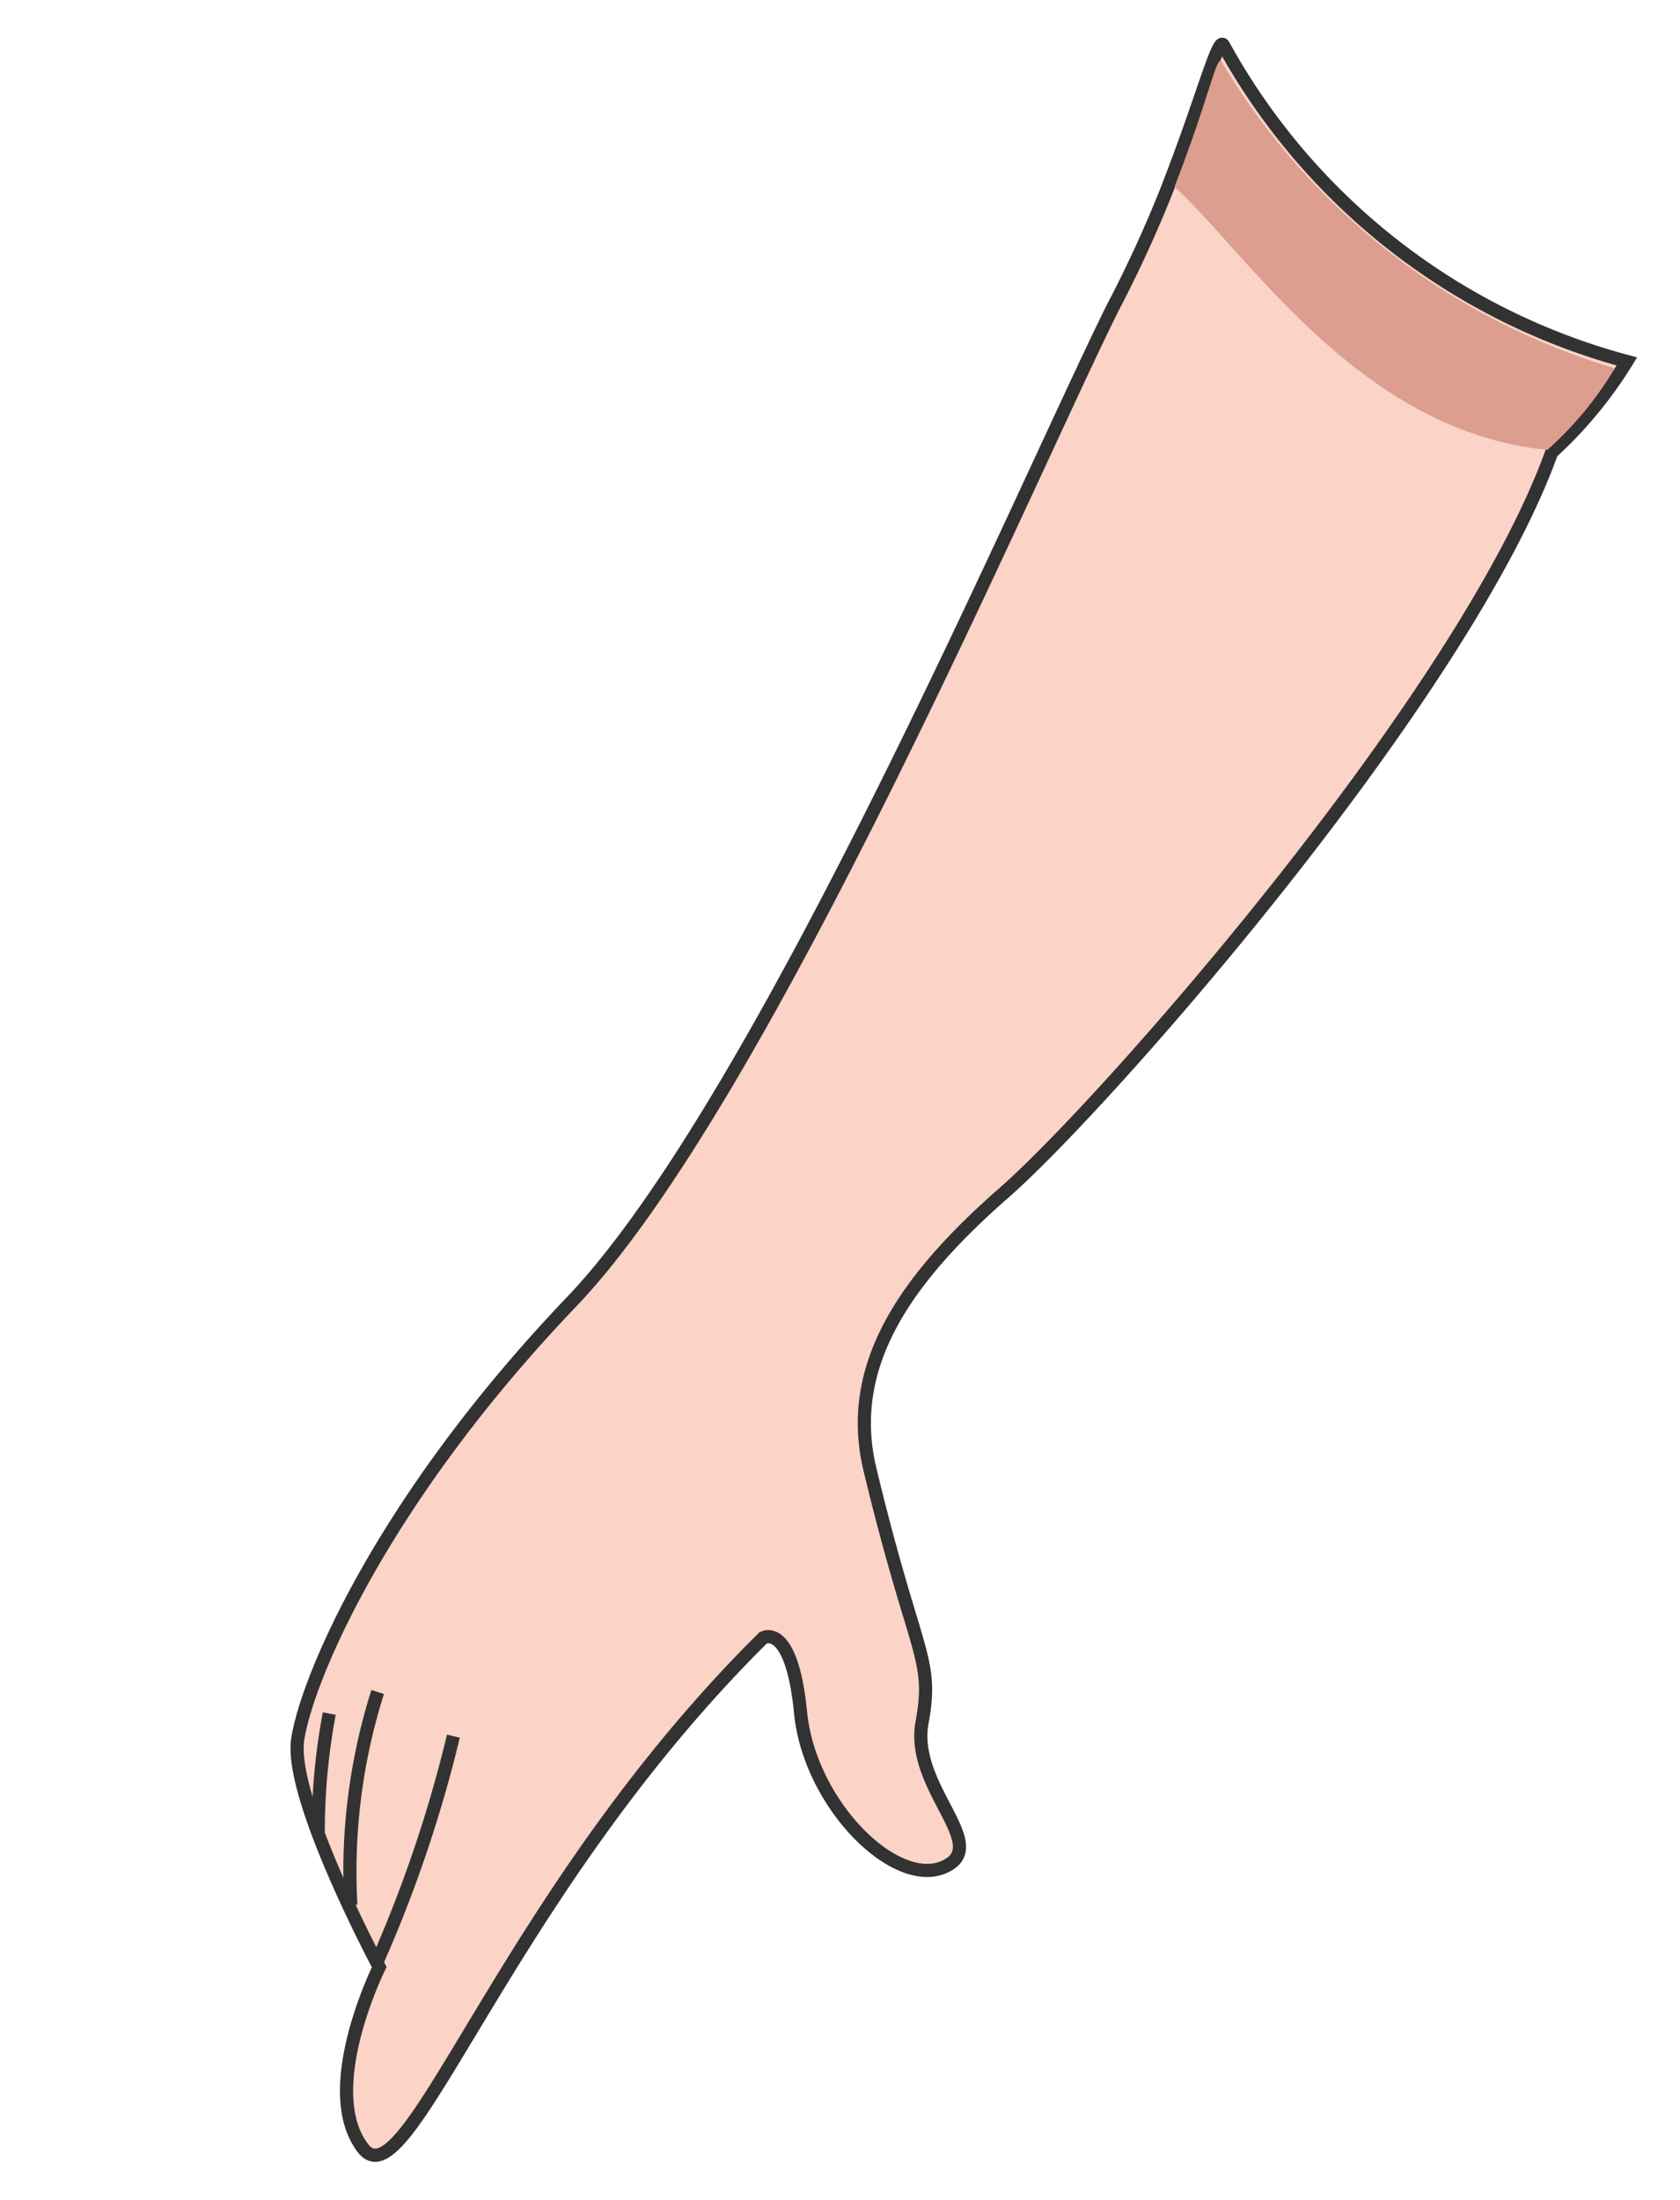 <svg id="Layer_1" data-name="Layer 1" xmlns="http://www.w3.org/2000/svg" viewBox="0 0 31.94 41.81"><defs><style>.cls-1{fill:#fbd3c7;}.cls-1,.cls-2{stroke:#323232;stroke-miterlimit:10;stroke-width:0.25px;}.cls-2{fill:none;}.cls-3{fill:#dc9e8f;}</style></defs><path class="cls-1" d="M30.93,6.87A8.06,8.06,0,0,1,29.5,8.6C27.83,13.24,21,21,19.09,22.67s-3,3.3-2.56,5.22c.86,3.59,1.23,3.6,1,4.85s1.35,2.35.41,2.75-2.55-1.21-2.72-2.94-.71-1.42-.71-1.42C9.59,36,7.75,41.94,6.9,40.83s.31-3.44.31-3.44-1.72-3.21-1.55-4.33,1.57-4.51,5.21-8.32S19.55,9.07,21.16,5.84a23.71,23.71,0,0,0,1-2.17c.69-1.75,1-3,1.1-2.81A12.42,12.42,0,0,0,30.93,6.87Z"/><path class="cls-2" d="M7.15,37.33A25.05,25.05,0,0,0,8.62,33"/><path class="cls-2" d="M6.67,36.21a11.32,11.32,0,0,1,.51-4.05"/><path class="cls-2" d="M6.05,34.82a12.16,12.16,0,0,1,.21-2.25"/><path class="cls-3" d="M30.7,7a6.56,6.56,0,0,1-1.28,1.55c-3.55-.34-5.69-3.72-7.09-5,.68-1.75.8-2.54.9-2.37A13,13,0,0,0,30.7,7Z"/></svg>